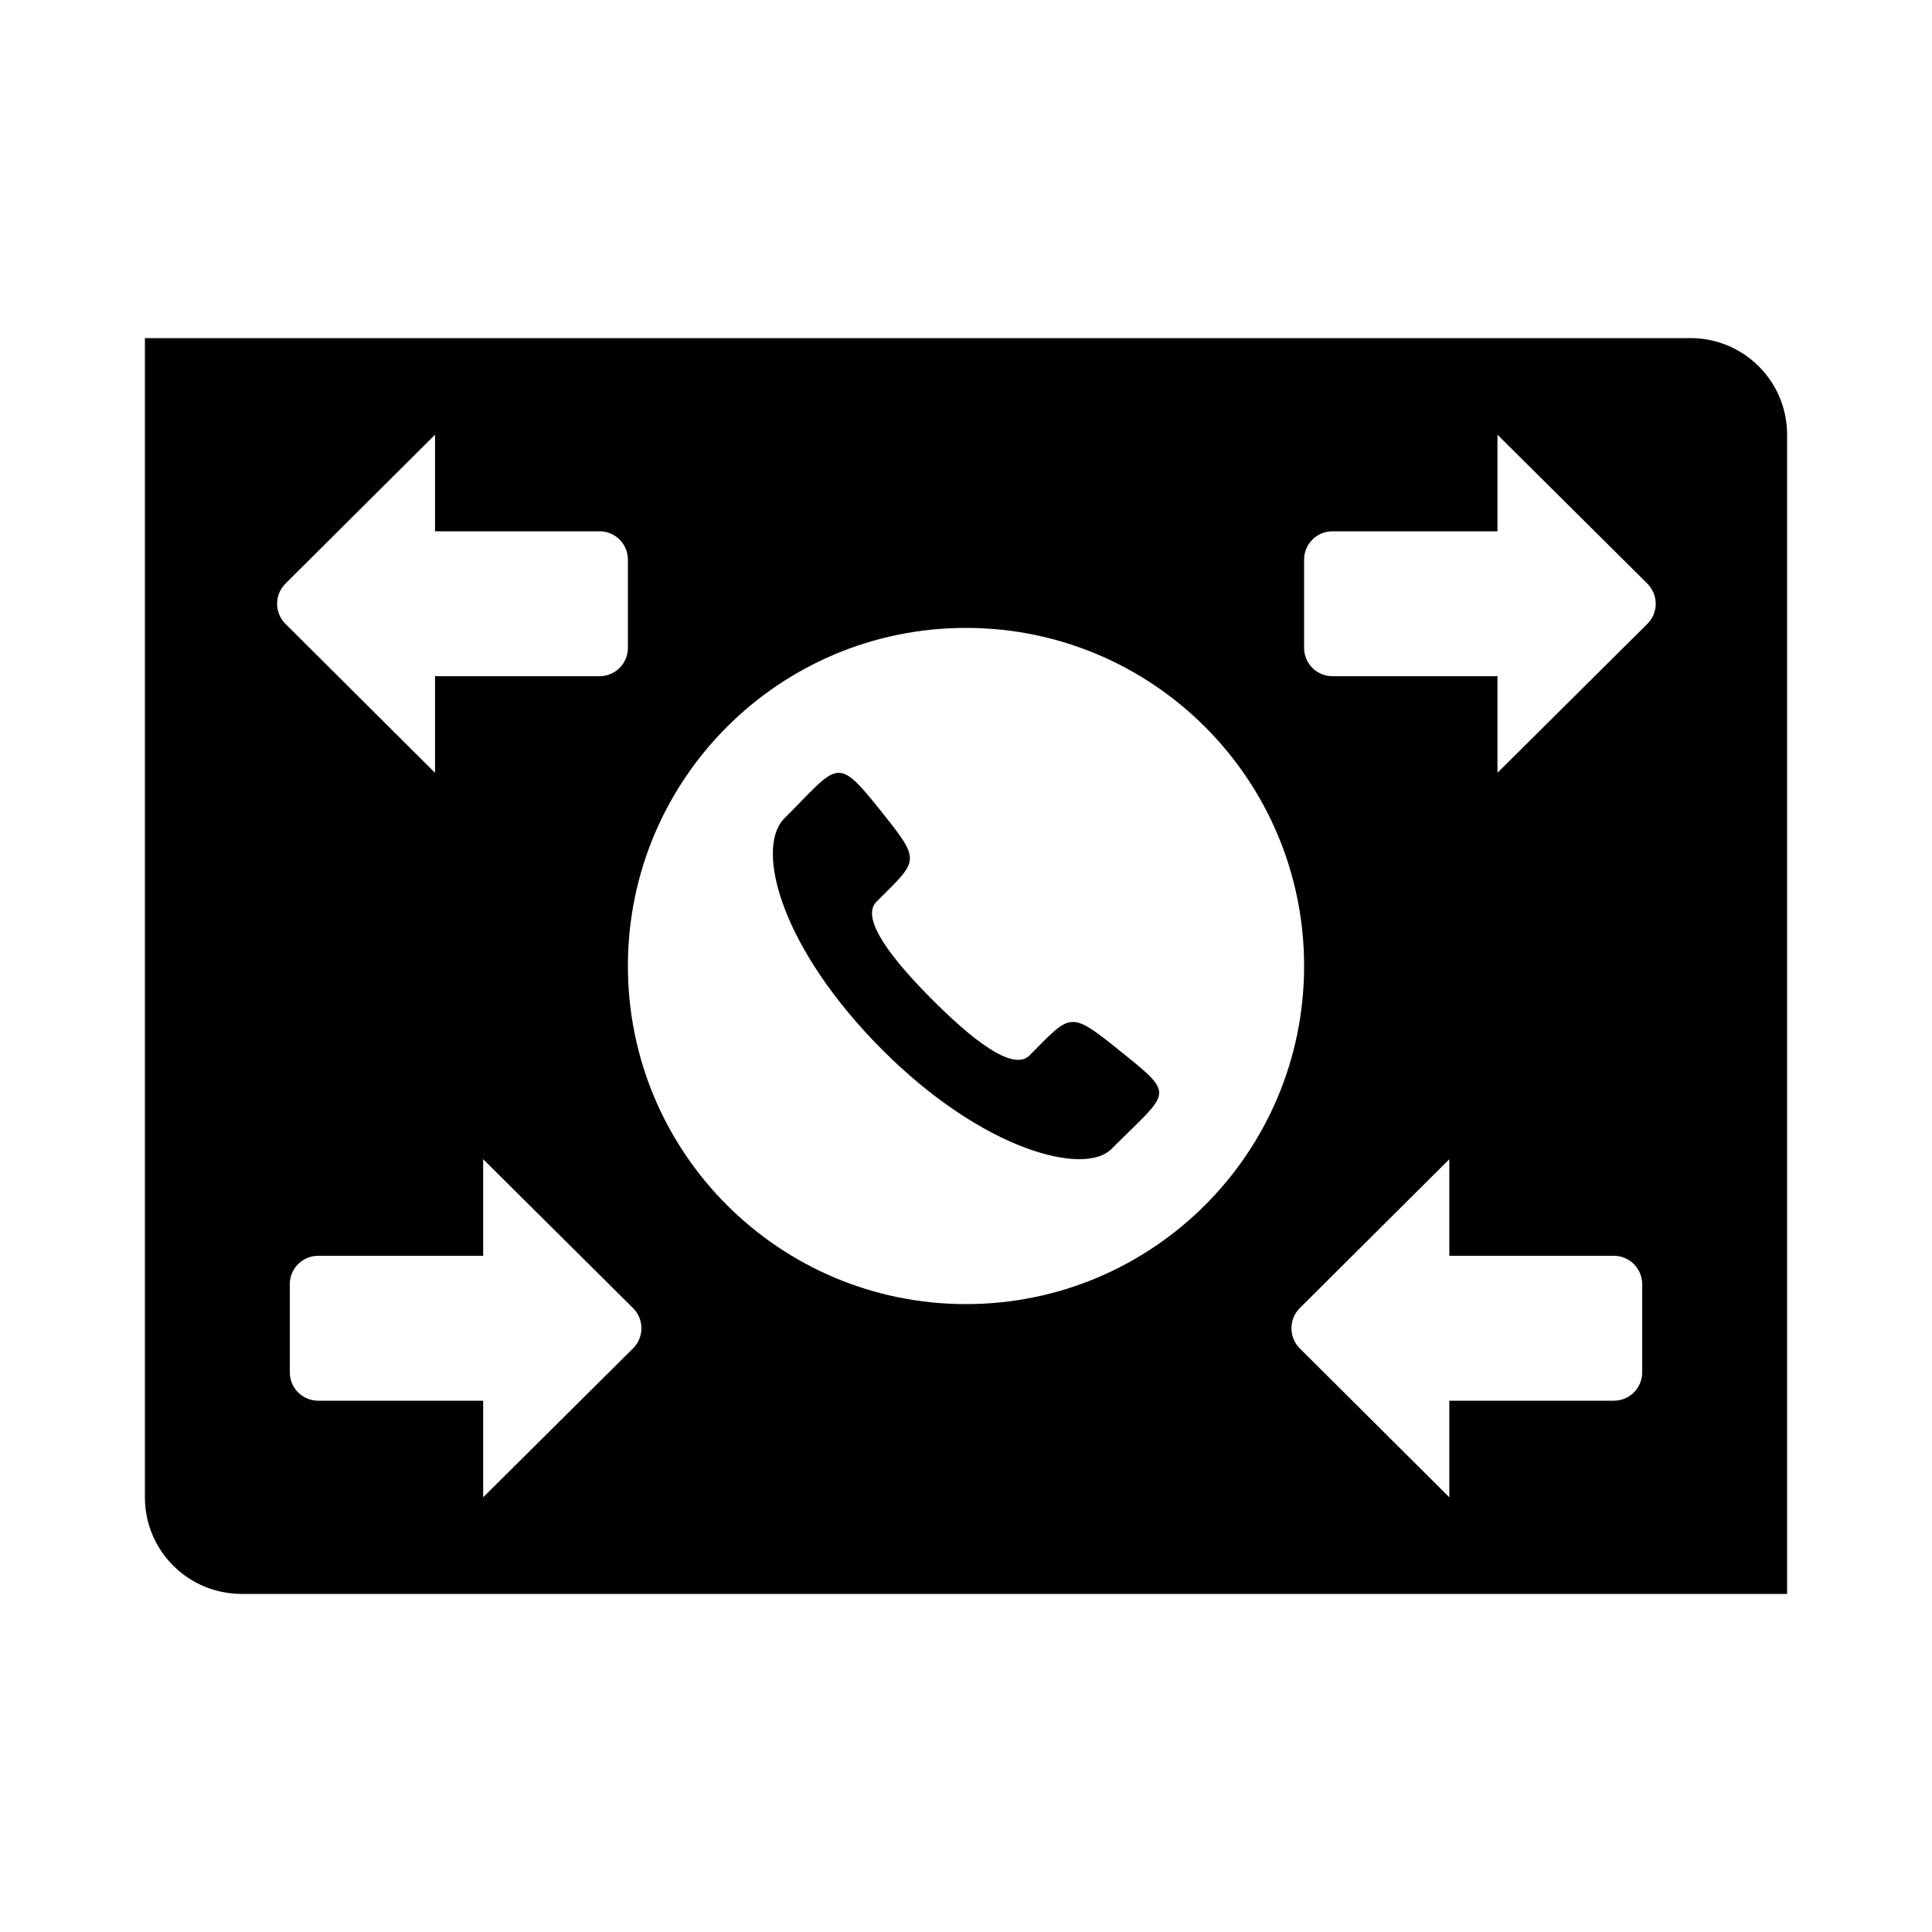 <svg width="24" height="24" viewBox="0 0 24 24" fill="currentColor" xmlns="http://www.w3.org/2000/svg">
<path fill-rule="evenodd" clip-rule="evenodd" d="M22.2 19.8H3C2.337 19.8 1.8 19.263 1.8 18.6V4.2H21C21.663 4.2 22.2 4.737 22.2 5.4V19.8ZM16.146 16.75L18.004 18.6V17.4H20.048C20.142 17.4 20.231 17.363 20.297 17.297C20.363 17.23 20.4 17.141 20.4 17.047V15.953C20.4 15.859 20.363 15.77 20.297 15.703C20.231 15.637 20.142 15.6 20.048 15.6H18.004V14.4L16.146 16.25C16.08 16.316 16.043 16.406 16.043 16.5C16.043 16.594 16.08 16.684 16.146 16.75ZM3.6 17.047C3.6 17.141 3.637 17.231 3.703 17.297C3.77 17.363 3.859 17.4 3.953 17.4H6.002V18.6L7.864 16.75C7.931 16.684 7.968 16.594 7.968 16.5C7.968 16.406 7.931 16.316 7.864 16.25L6.002 14.4V15.6H3.953C3.859 15.6 3.77 15.637 3.703 15.703C3.637 15.769 3.6 15.859 3.6 15.953V17.047ZM7.8 6.952C7.8 6.758 7.643 6.6 7.448 6.6H5.404V5.4L3.546 7.25C3.48 7.316 3.442 7.406 3.442 7.5C3.442 7.594 3.48 7.684 3.546 7.75L5.404 9.6V8.4H7.448C7.643 8.4 7.8 8.242 7.8 8.048V6.952ZM12 7.8C9.68 7.8 7.8 9.68 7.8 12C7.8 14.32 9.68 16.2 12 16.2C14.32 16.2 16.2 14.32 16.2 12C16.2 9.68 14.32 7.8 12 7.8ZM20.464 7.25L18.602 5.4V6.6H16.553C16.459 6.6 16.369 6.637 16.303 6.703C16.237 6.769 16.2 6.859 16.2 6.952V8.048C16.2 8.141 16.237 8.231 16.303 8.297C16.369 8.363 16.459 8.4 16.553 8.4H18.602V9.6L20.464 7.75C20.531 7.684 20.568 7.594 20.568 7.5C20.568 7.406 20.53 7.316 20.464 7.25ZM10.958 13.039C9.711 11.787 9.385 10.569 9.729 10.181C10.41 9.501 10.38 9.372 10.917 10.042C11.454 10.712 11.418 10.67 10.887 11.203C10.675 11.415 11.117 11.953 11.579 12.416C12.042 12.88 12.577 13.324 12.789 13.111C13.317 12.581 13.278 12.543 13.946 13.081C14.613 13.62 14.526 13.552 13.807 14.273C13.469 14.613 12.206 14.291 10.958 13.039Z" fill="currentColor"/>
</svg>
